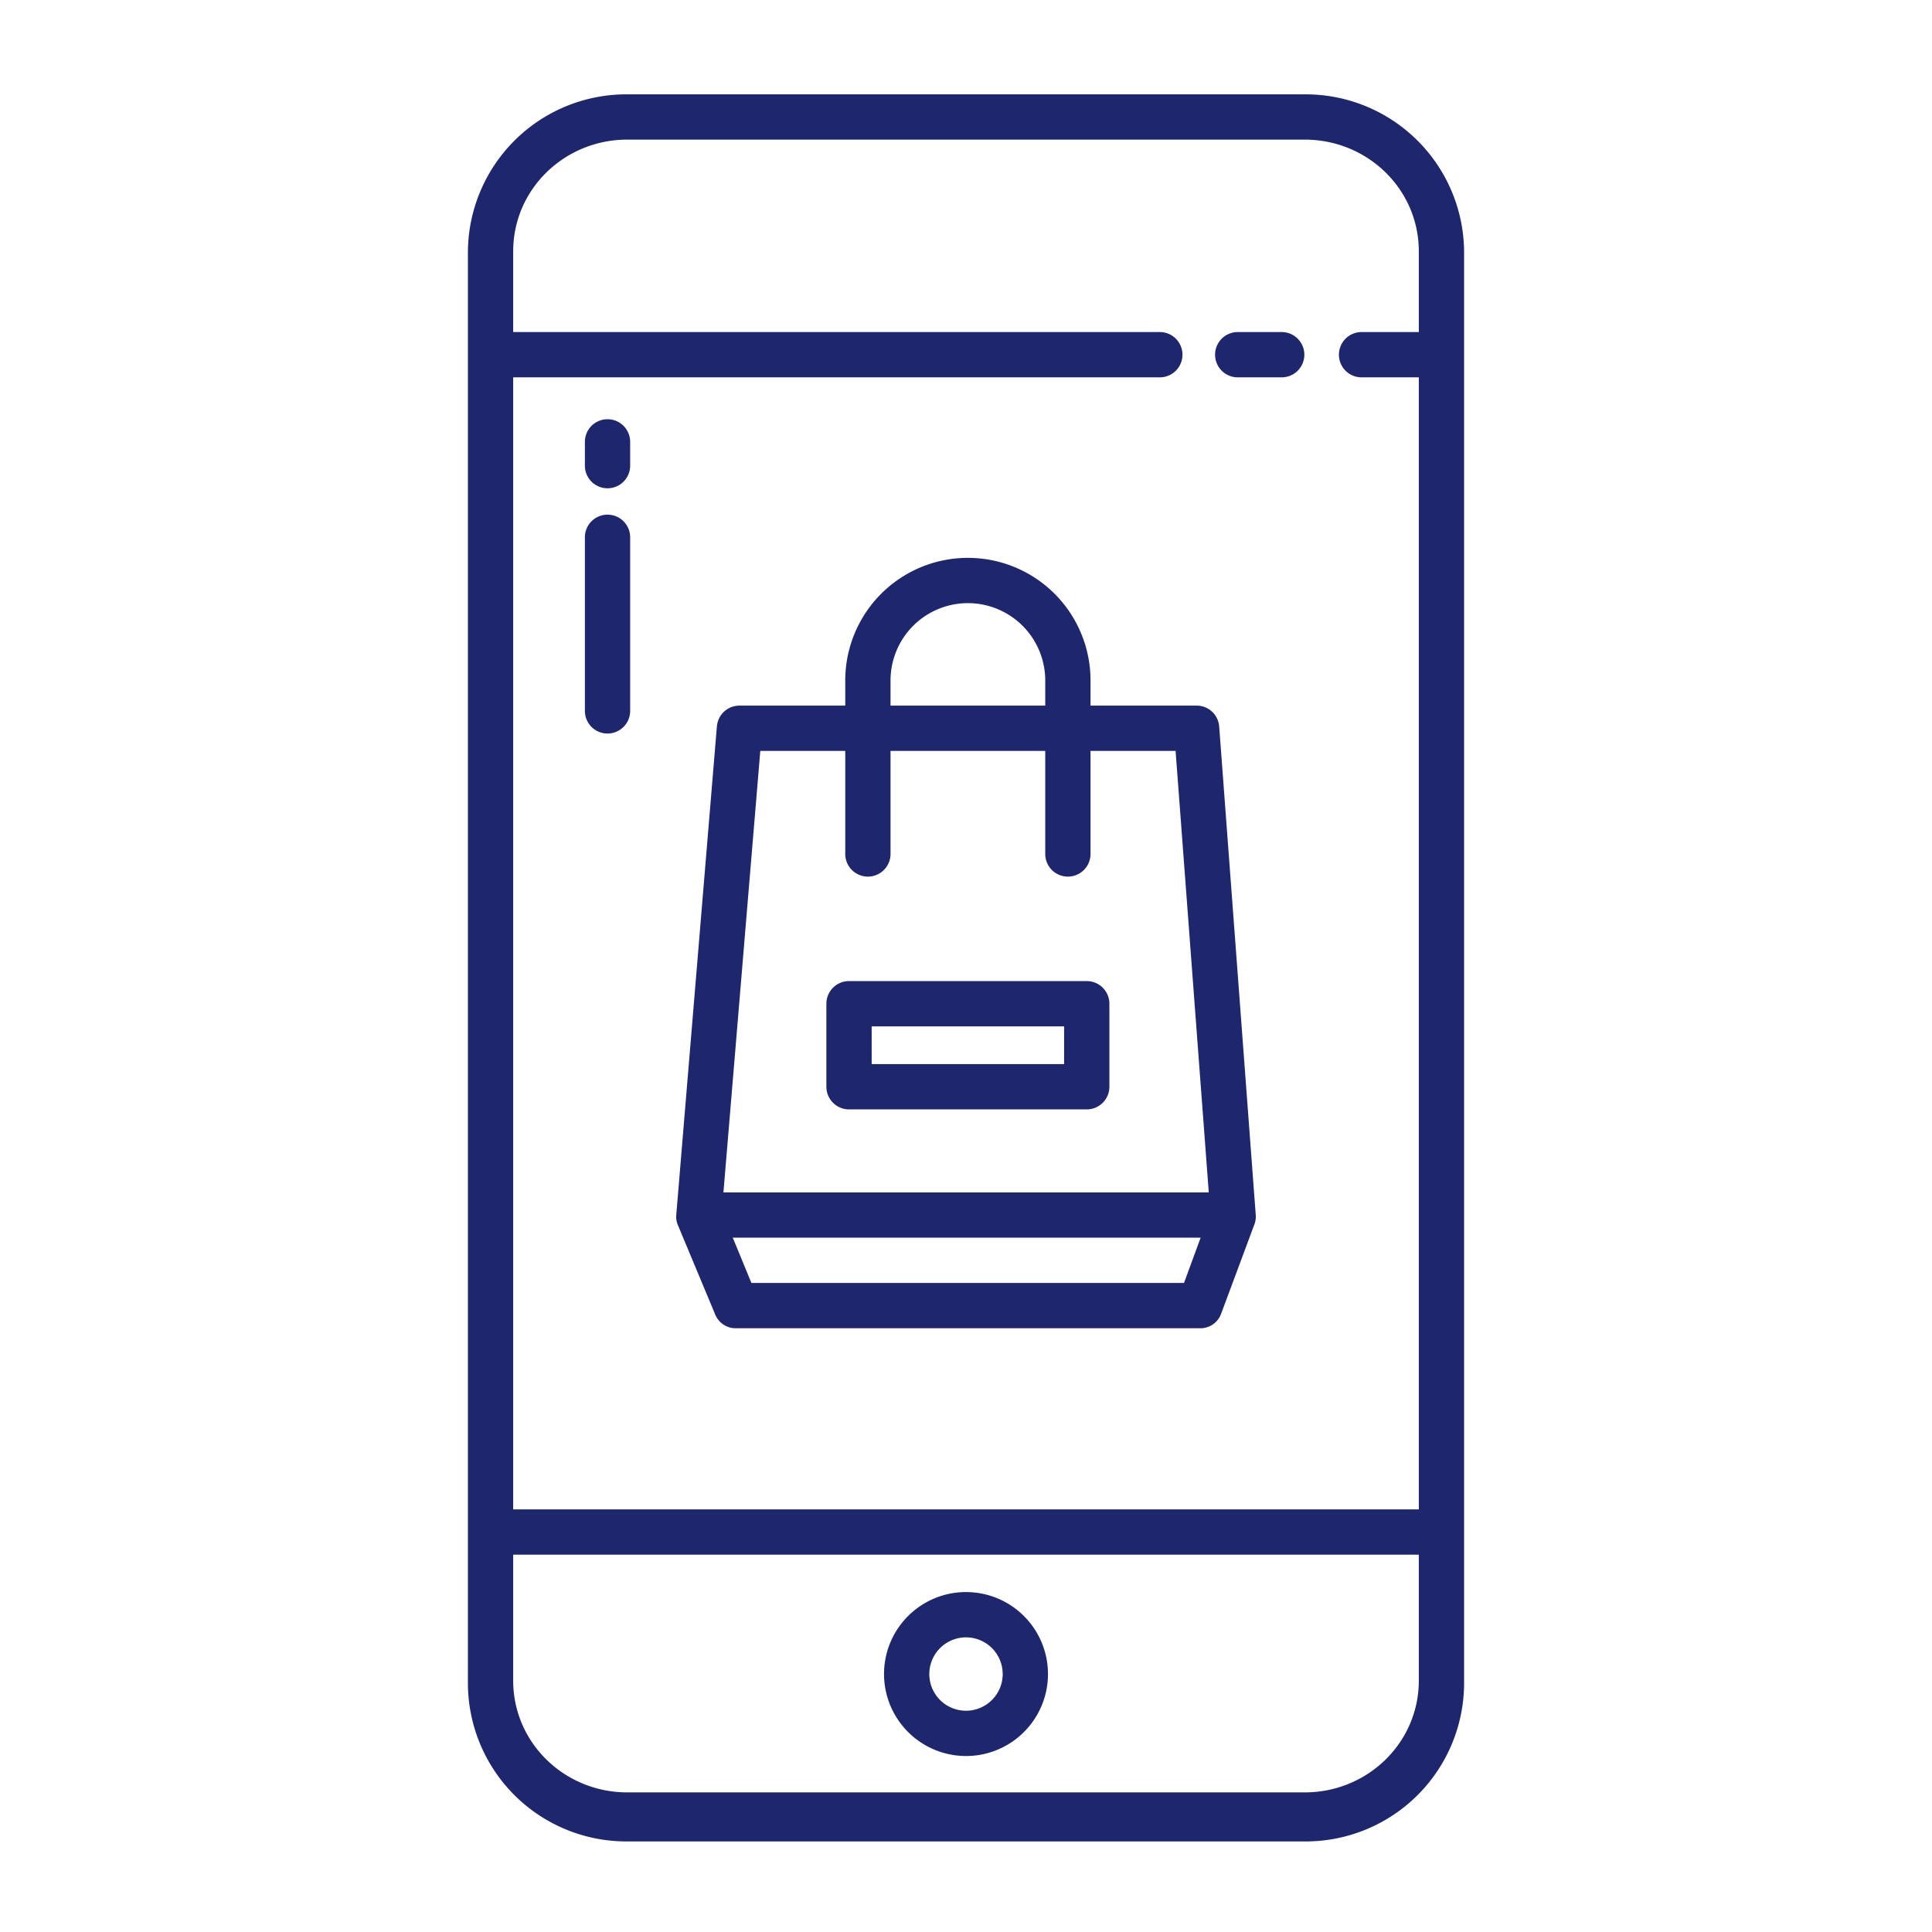 <svg xmlns="http://www.w3.org/2000/svg" version="1.1" xmlns:xlink="http://www.w3.org/1999/xlink" xmlns:svgjs="http://svgjs.com/svgjs" width="512" height="512" x="0" y="0" viewBox="0 0 512 512" style="enable-background:new 0 0 512 512" xml:space="preserve" class=""><g><path d="M323.094,192.518A5.969,5.969,0,0,0,317.111,187H289v-6.661a32.5,32.5,0,1,0-65,0V187H195.966a5.99,5.99,0,0,0-5.98,5.49L179.218,321.981a5.63,5.63,0,0,0,.439,2.711l9.933,23.787A5.847,5.847,0,0,0,195.13,352H317.947a5.844,5.844,0,0,0,5.625-3.74l8.856-23.789a5.782,5.782,0,0,0,.358-2.491ZM236,180.339a20.5,20.5,0,1,1,41,0V187H236ZM313.773,340H199.133l-4.941-12H318.178ZM191.717,316l9.77-117H224v27.31a6,6,0,0,0,12,0V199h41v27.31a6,6,0,0,0,12,0V199h22.544l8.793,117Z" fill="#1e266d" data-original="#000000" class=""></path><path d="M288,260H225a6,6,0,0,0-6,6v22a6,6,0,0,0,6,6h63a6,6,0,0,0,6-6V266A6,6,0,0,0,288,260Zm-6,22H231V272h51Z" fill="#1e266d" data-original="#000000" class=""></path><path d="M166,488H346a42,42,0,0,0,42-42V67a42,42,0,0,0-42-42H166a42,42,0,0,0-42,42V446A42,42,0,0,0,166,488ZM136,100H307.365a6,6,0,0,0,0-12H136V66.623C136,50.081,149.666,37,166.208,37H345.792C362.334,37,376,50.081,376,66.623V88H360.827a6,6,0,0,0,0,12H376V400H136Zm0,312H376v33.377C376,461.919,362.334,475,345.792,475H166.208C149.666,475,136,461.919,136,445.377Z" fill="#1e266d" data-original="#000000" class=""></path><path d="M339.662,88H328.01a6,6,0,0,0,0,12h11.652a6,6,0,0,0,0-12Z" fill="#1e266d" data-original="#000000" class=""></path><path d="M256,465.363a21.724,21.724,0,1,0-21.724-21.723A21.748,21.748,0,0,0,256,465.363Zm0-31.447a9.724,9.724,0,1,1-9.724,9.724A9.735,9.735,0,0,1,256,433.916Z" fill="#1e266d" data-original="#000000" class=""></path><path d="M161,111.1a6,6,0,0,0-6,6v6.3a6,6,0,0,0,12,0v-6.3A6,6,0,0,0,161,111.1Z" fill="#1e266d" data-original="#000000" class=""></path><path d="M161,136.391a6,6,0,0,0-6,6v46a6,6,0,0,0,12,0v-46A6,6,0,0,0,161,136.391Z" fill="#1e266d" data-original="#000000" class=""></path></g></svg>